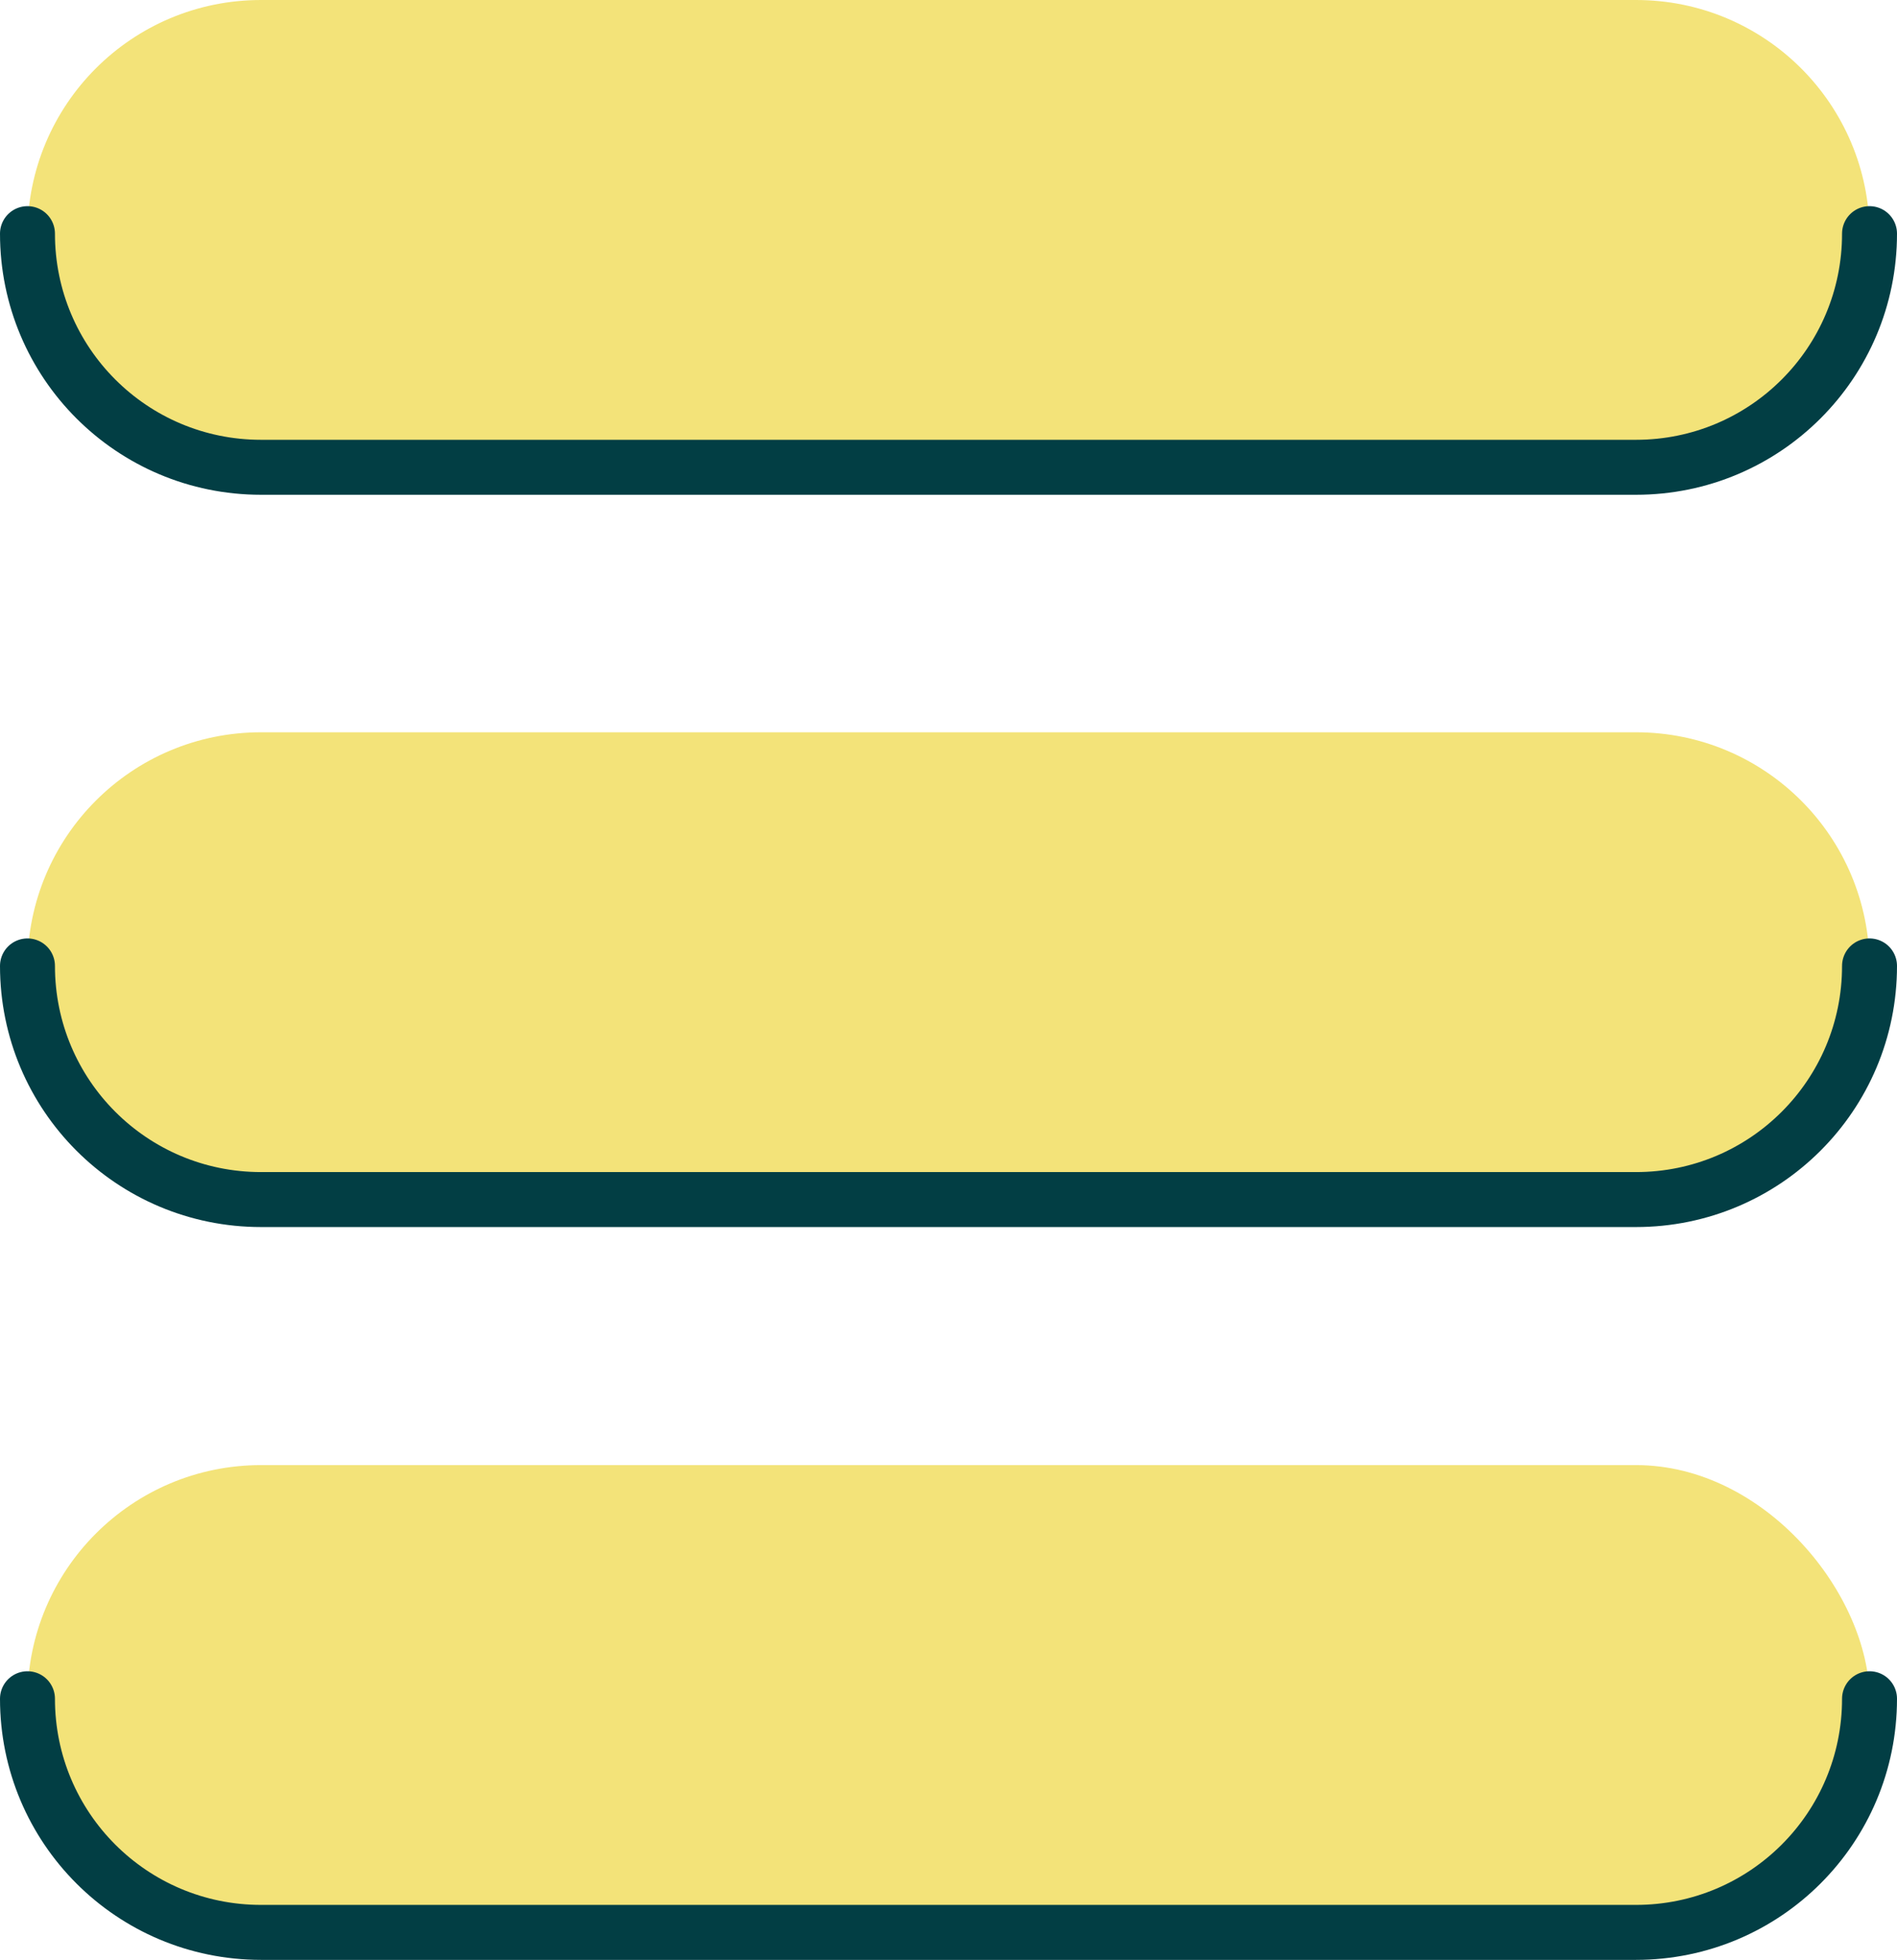 <?xml version="1.0" encoding="UTF-8"?><svg id="Layer_2" xmlns="http://www.w3.org/2000/svg" viewBox="0 0 34.52 35.65"><defs><style>.cls-1{fill:#f3e379;}.cls-2{fill:none;stroke:#023e44;stroke-linecap:round;stroke-miterlimit:10;}</style></defs><g id="Layer_1-2"><g id="Layer_1-2"><g><g><path class="cls-1" d="m4.75,0h25.02c2.35,0,4.25,1.9,4.25,4.25h0c0,2.35-1.9,4.25-4.25,4.25H4.75c-2.35,0-4.25-1.9-4.25-4.25h0C.5,1.9,2.4,0,4.75,0Z"/><rect class="cls-1" x=".5" y="26.65" width="33.52" height="8.5" rx="4.25" ry="4.25"/><path class="cls-1" d="m4.75,13.32h25.02c2.35,0,4.25,1.9,4.25,4.25h0c0,2.35-1.9,4.25-4.25,4.25H4.75c-2.35,0-4.25-1.9-4.25-4.25h0c0-2.35,1.9-4.25,4.25-4.25Z"/></g><path class="cls-2" d="m34.02,4.25h0c0,2.35-1.9,4.25-4.25,4.25H4.75c-2.35,0-4.25-1.9-4.25-4.25h0"/><path class="cls-2" d="m34.02,30.9h0c0,2.35-1.9,4.25-4.25,4.25H4.75c-2.35,0-4.25-1.9-4.25-4.25h0"/><path class="cls-2" d="m34.02,17.57h0c0,2.35-1.9,4.25-4.25,4.25H4.75c-2.35,0-4.25-1.9-4.25-4.25h0"/></g></g></g></svg>